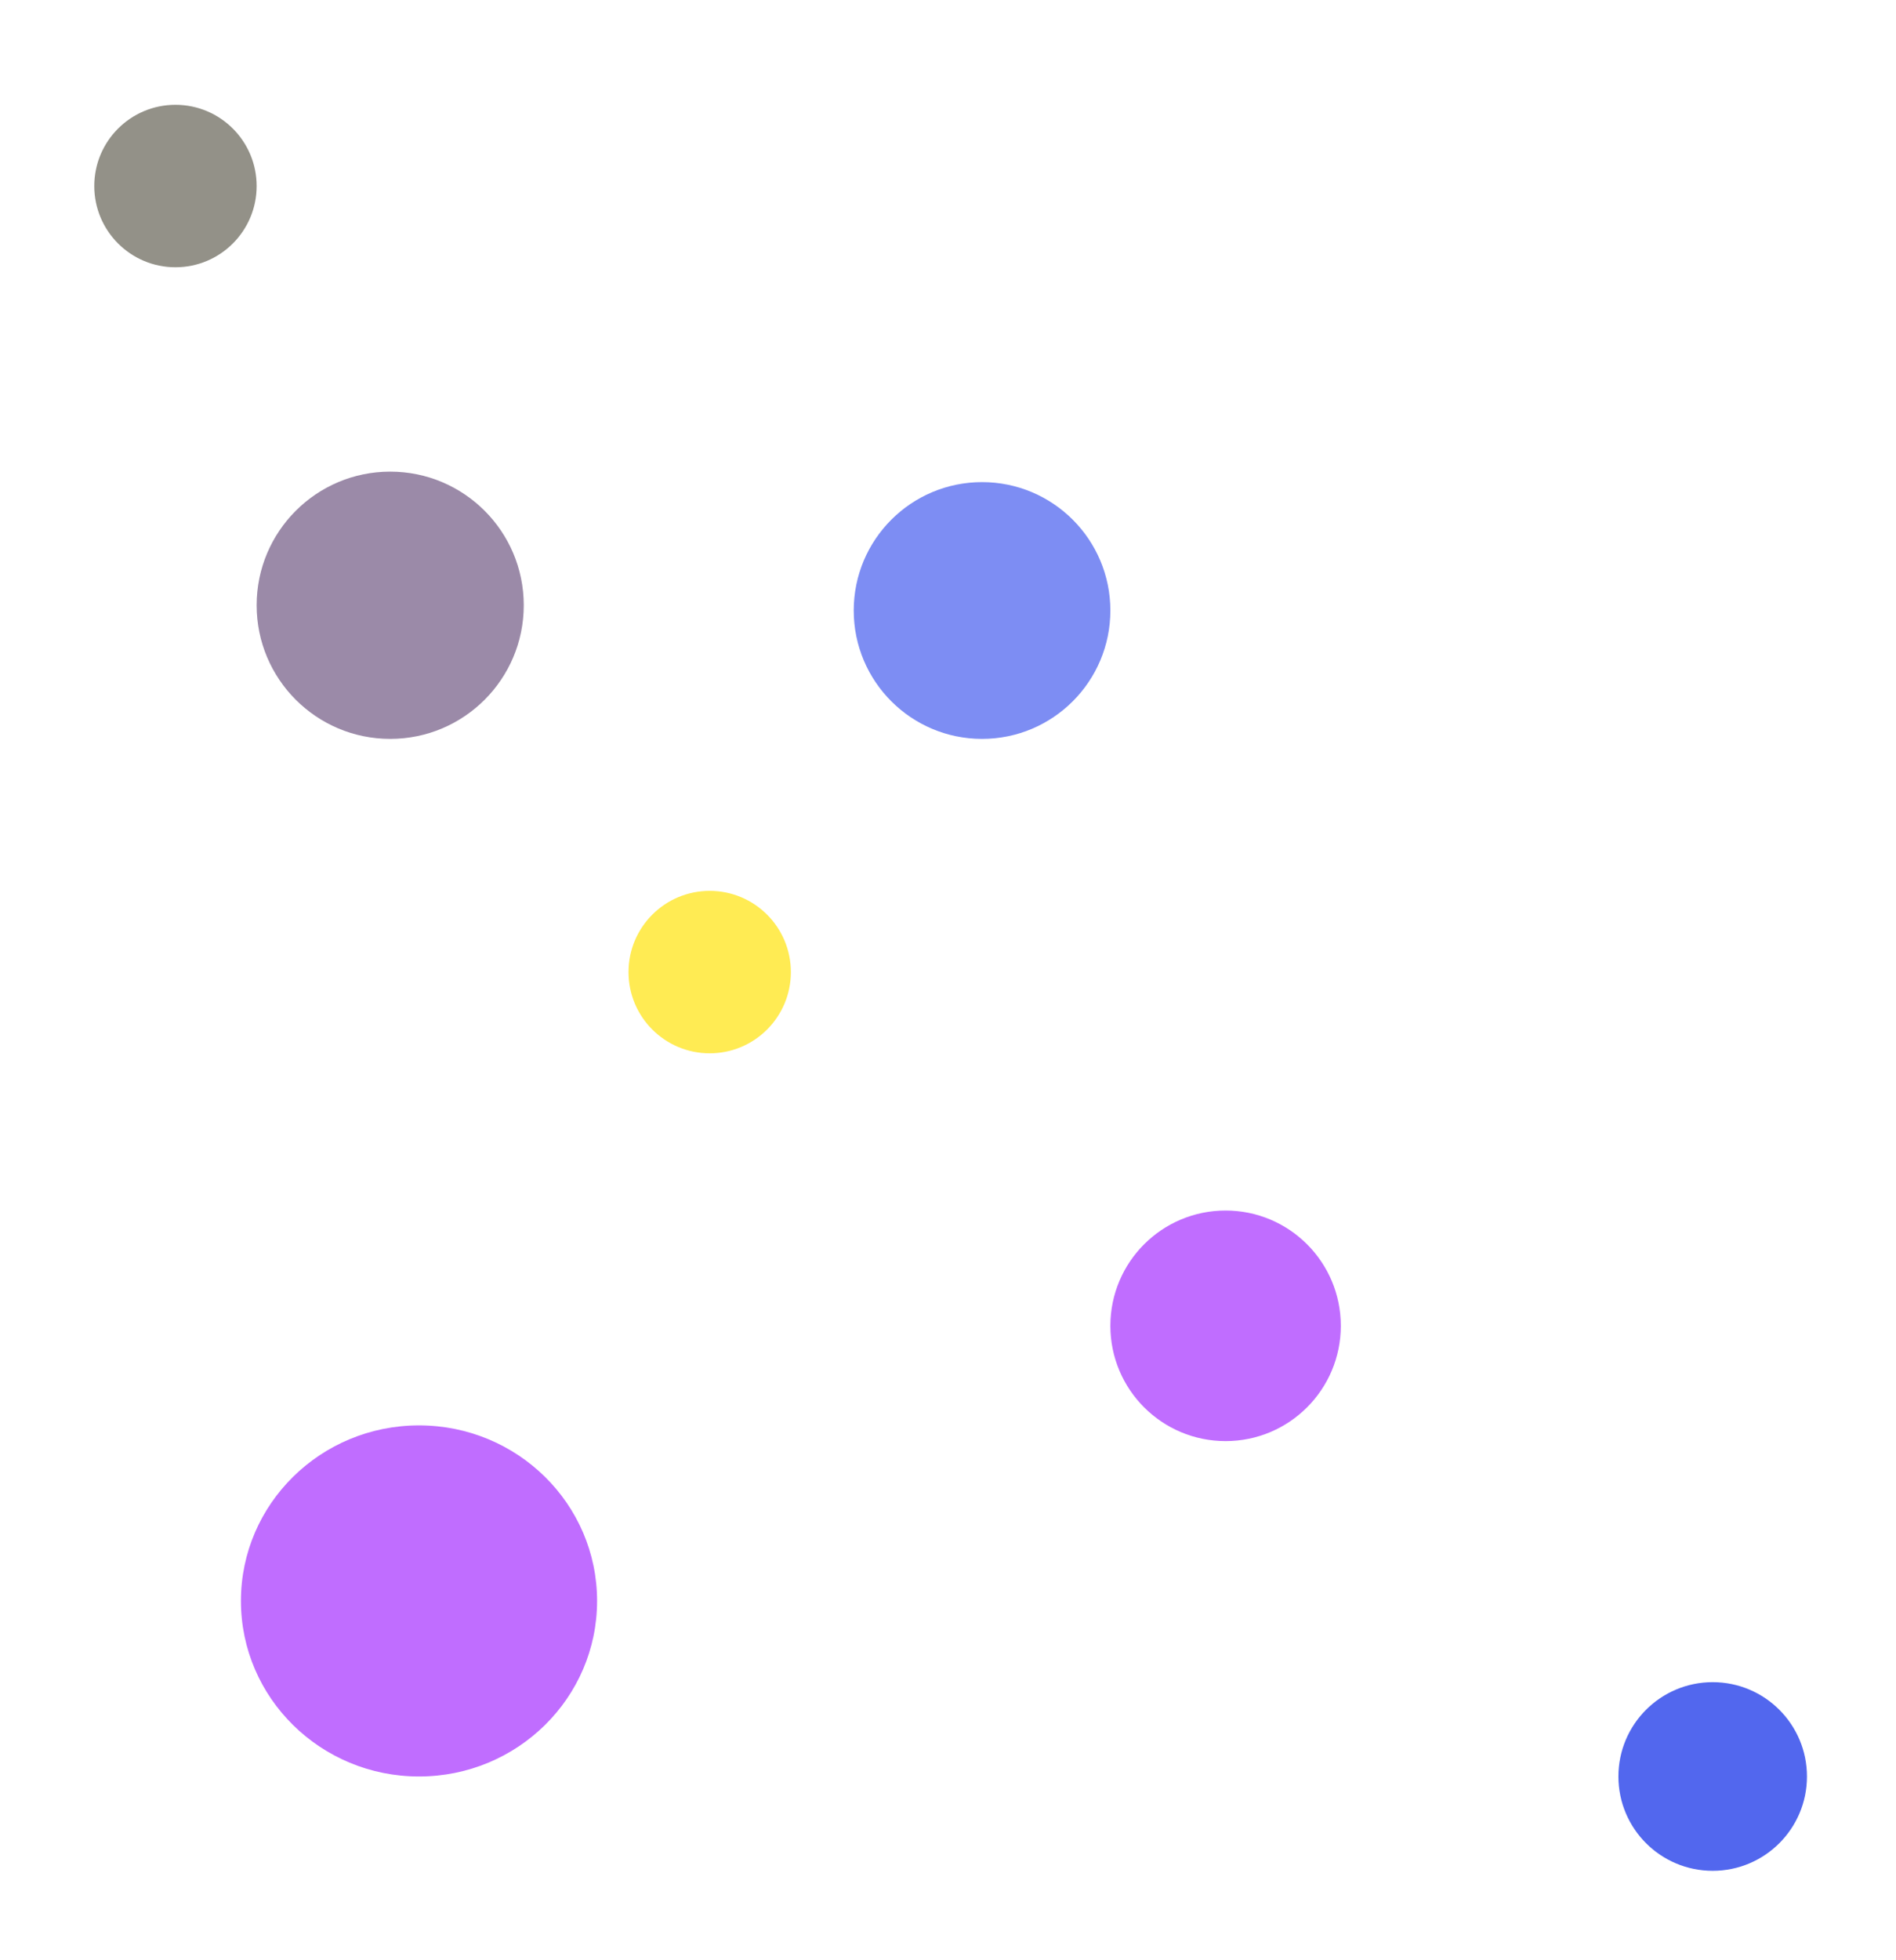 <svg width="362" height="374" viewBox="0 0 362 374" fill="none" xmlns="http://www.w3.org/2000/svg">
<circle opacity="0.75" cx="24.5" cy="24.5" r="24.5" transform="matrix(-1 0 0 1 212 92)" fill="#5267EE"/>
<circle cx="18" cy="18" r="18" transform="matrix(-1 0 0 1 345 321)" fill="#5267EE"/>
<ellipse cx="34" cy="33.5" rx="34" ry="33.5" transform="matrix(-1 0 0 1 114 272)" fill="#C06DFF"/>
<circle opacity="0.6" cx="25.5" cy="25.5" r="25.5" transform="matrix(-1 0 0 1 100 90)" fill="#593C6F"/>
<circle opacity="0.95" cx="15.5" cy="15.5" r="15.5" transform="matrix(-1 0 0 1 151 170)" fill="#FFEA4B"/>
<circle opacity="0.55" cx="15.5" cy="15.5" r="15.5" transform="matrix(-1 0 0 1 49 20)" fill="#3A3827"/>
<circle cx="22" cy="22" r="22" transform="matrix(-1 0 0 1 256 231)" fill="#C06DFF"/>
</svg>
